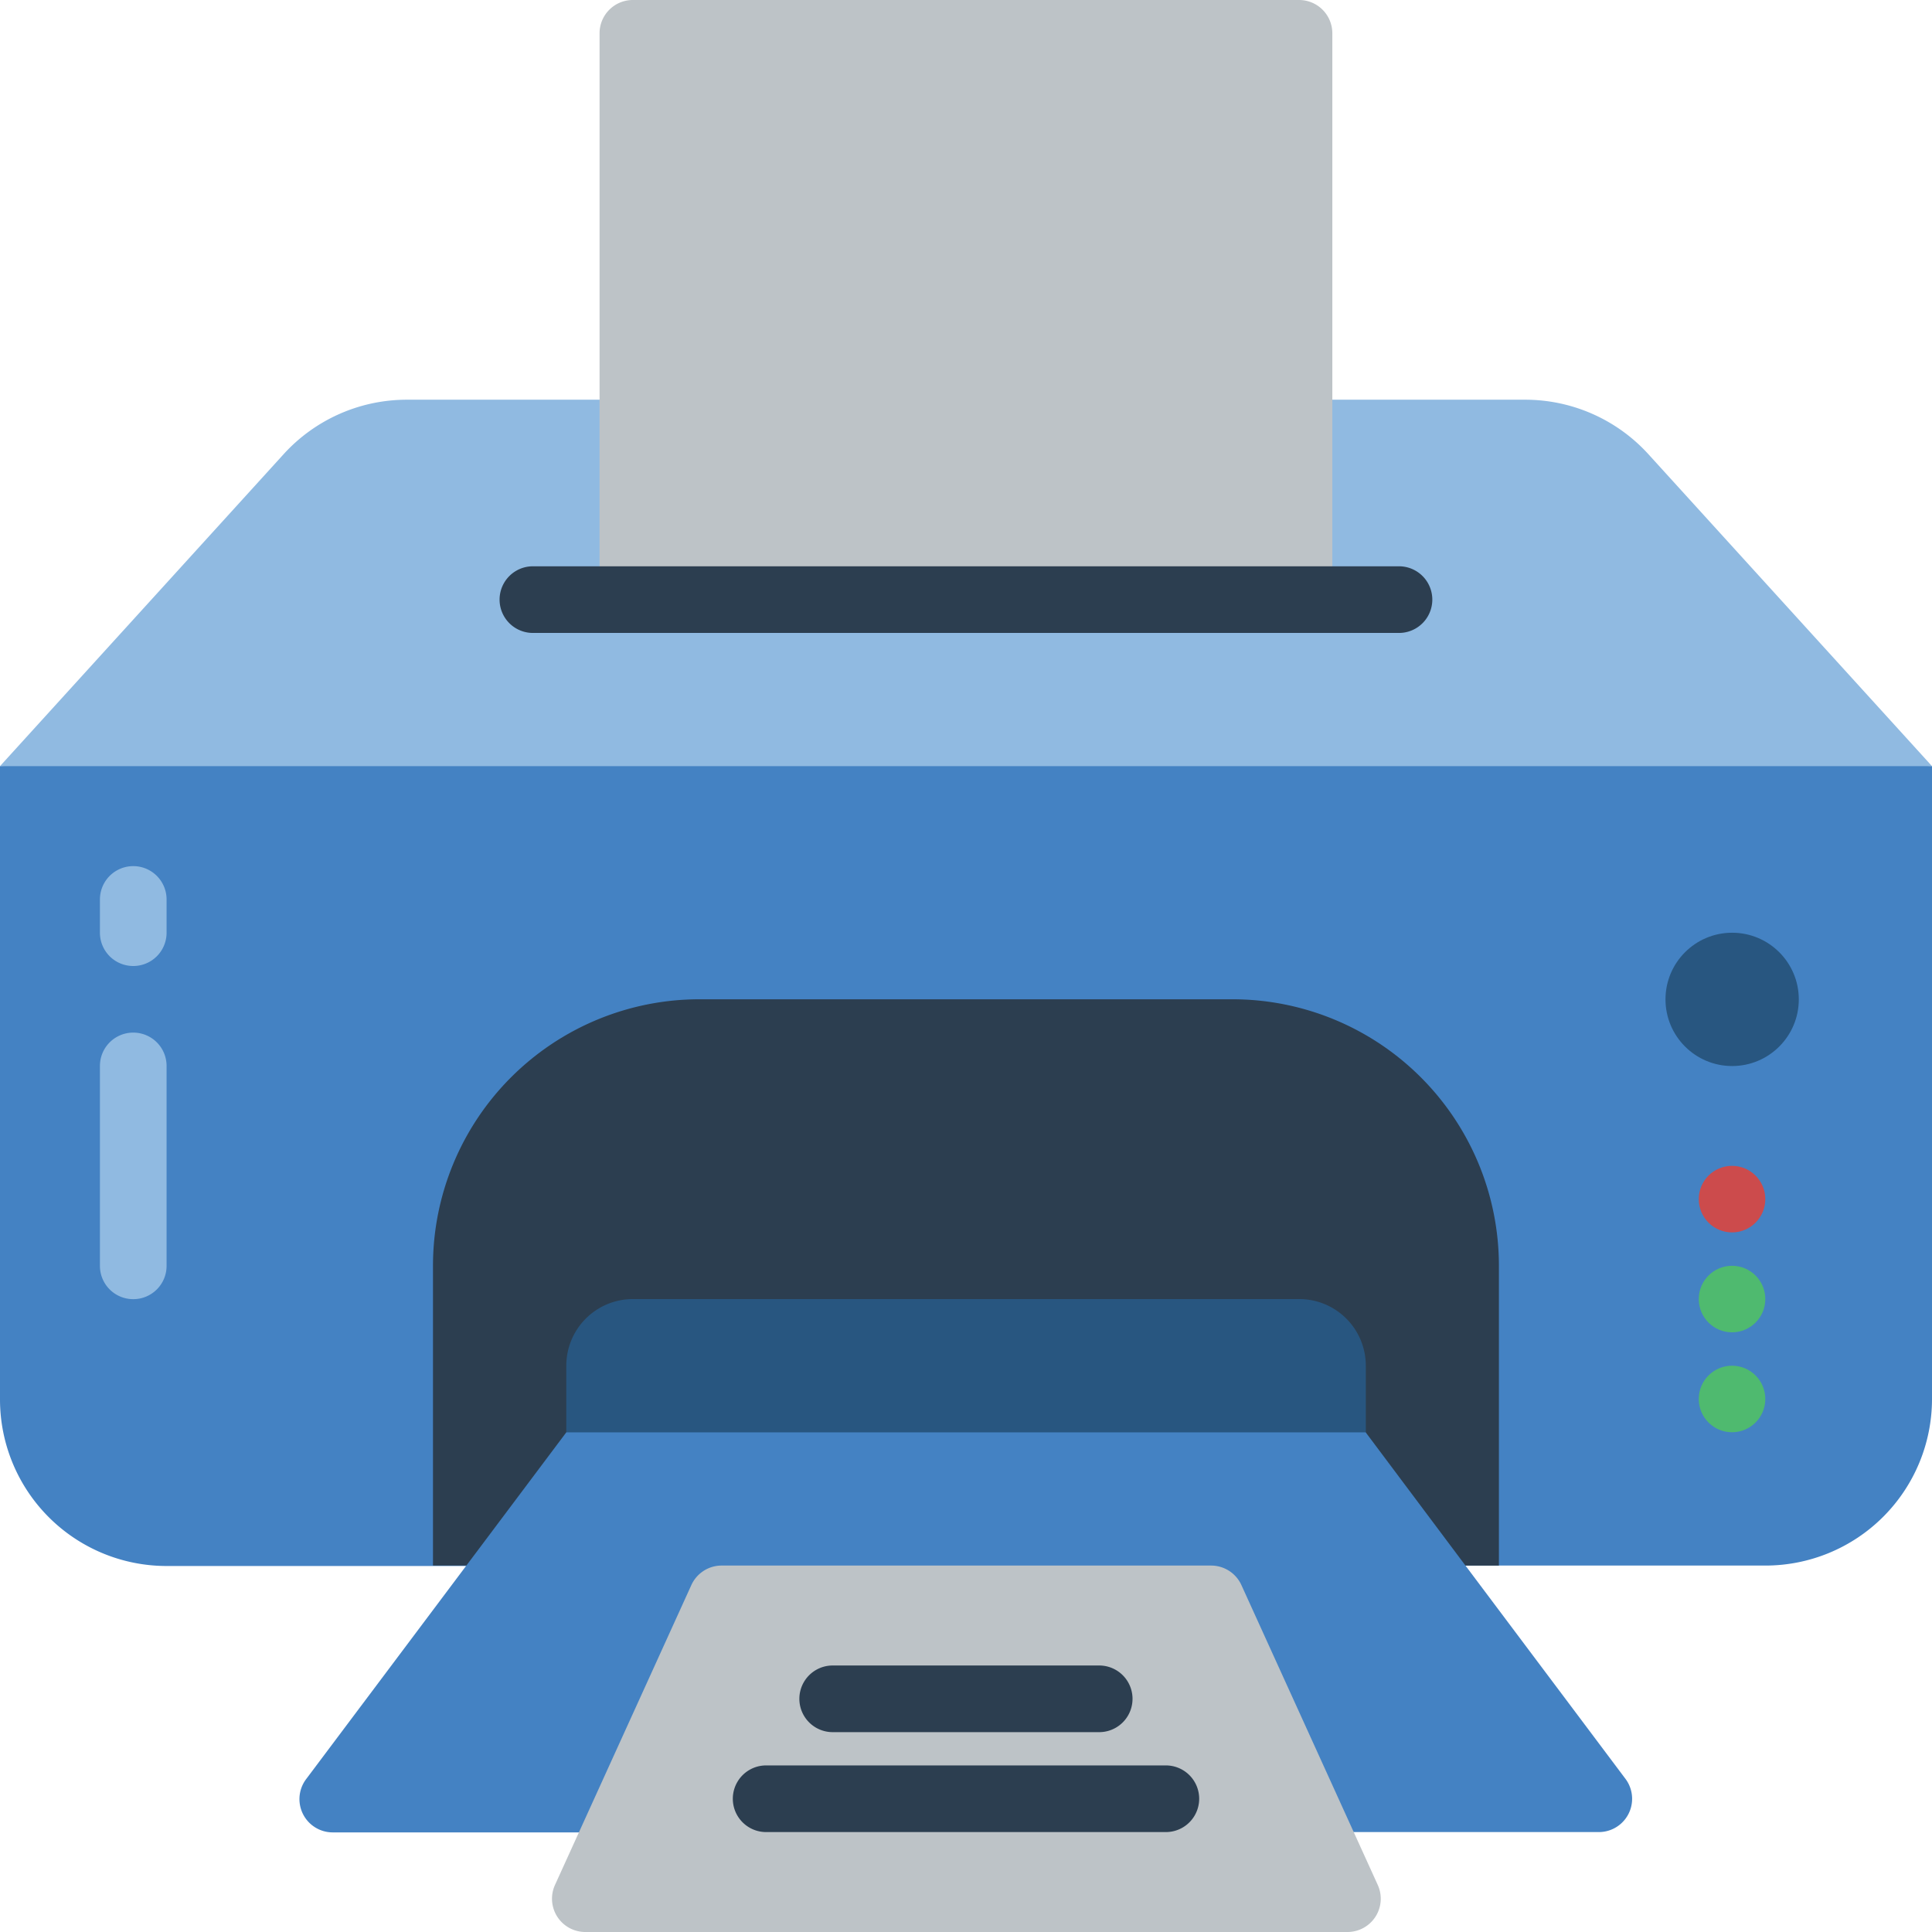 <svg xmlns="http://www.w3.org/2000/svg" width="18" height="18" viewBox="0 0 18 18"><defs><style>.a{fill:#90bae1;}.b{fill:#bdc3c7;}.c{fill:#2c3e50;}.d{fill:#4482c3;}.e{fill:#285680;}.f{fill:#cc4b4c;}.g{fill:#4fba6f;}</style></defs><g transform="translate(0 0)"><g transform="translate(0)"><path class="a" d="M5.586,12H3.79a1.552,1.552,0,0,0-1.148.508L0,15.414l8.793.931L18,15.414l-2.642-2.906A1.552,1.552,0,0,0,14.21,12h-1.8" transform="translate(0 -8.276)"/><path class="b" d="M18.31,0h6.207a.31.31,0,0,1,.31.31V5.586H18V.31A.31.31,0,0,1,18.31,0Z" transform="translate(-12.414)"/><path class="c" d="M23.379,17.621H15.31a.31.31,0,1,1,0-.621h8.069a.31.31,0,1,1,0,.621Z" transform="translate(-10.345 -11.724)"/><path d="M25.276,46.621H20.31a.31.31,0,0,1,0-.621h4.965a.31.31,0,1,1,0,.621Z" transform="translate(-13.793 -31.724)"/><path class="d" d="M13.655,30.448h2.793A1.552,1.552,0,0,0,18,28.9V23H0v5.9a1.552,1.552,0,0,0,1.552,1.552H4.345" transform="translate(0 -15.862)"/><path class="c" d="M13.31,35.276H13V32.483A2.483,2.483,0,0,1,15.483,30h4.965a2.483,2.483,0,0,1,2.483,2.483v2.793h-.31" transform="translate(-8.966 -20.69)"/><path d="M25.276,46.621H20.31a.31.31,0,0,1,0-.621h4.965a.31.31,0,1,1,0,.621Z" transform="translate(-13.793 -31.724)"/><ellipse class="e" cx="0.621" cy="0.621" rx="0.621" ry="0.621" transform="translate(15.517 8.69)"/><ellipse class="f" cx="0.31" cy="0.31" rx="0.31" ry="0.31" transform="translate(15.827 10.862)"/><ellipse class="g" cx="0.31" cy="0.31" rx="0.31" ry="0.31" transform="translate(15.827 11.793)"/><ellipse class="g" cx="0.31" cy="0.31" rx="0.31" ry="0.31" transform="translate(15.827 12.724)"/><path class="e" d="M17.621,39h6.207a.621.621,0,0,1,.621.621v1.241H17V39.621A.621.621,0,0,1,17.621,39Z" transform="translate(-11.724 -26.897)"/><path class="a" d="M3.31,26.931a.31.31,0,0,1-.31-.31v-.31a.31.31,0,0,1,.621,0v.31A.31.31,0,0,1,3.31,26.931Z" transform="translate(-2.069 -17.931)"/><path class="a" d="M3.31,33.483a.31.31,0,0,1-.31-.31V31.31a.31.31,0,0,1,.621,0v1.862A.31.31,0,0,1,3.31,33.483Z" transform="translate(-2.069 -21.379)"/><path class="d" d="M18.819,46.724H21.1a.31.31,0,0,0,.248-.5l-1.49-1.986L18.931,43H11.483l-.931,1.241-1.49,1.986a.31.31,0,0,0,.248.5h2.284" transform="translate(-6.207 -29.655)"/><path class="b" d="M23.969,50.414h-7.1a.31.31,0,0,1-.282-.439l1.27-2.793A.31.31,0,0,1,18.133,47H22.7a.31.31,0,0,1,.282.182l1.27,2.793a.31.31,0,0,1-.282.439Z" transform="translate(-11.416 -32.414)"/><path class="c" d="M26.793,50.621H24.31a.31.31,0,1,1,0-.621h2.483a.31.31,0,0,1,0,.621Z" transform="translate(-16.552 -34.483)"/><path class="c" d="M26.034,53.621H22.31a.31.31,0,1,1,0-.621h3.724a.31.31,0,1,1,0,.621Z" transform="translate(-15.172 -36.552)"/></g></g></svg>